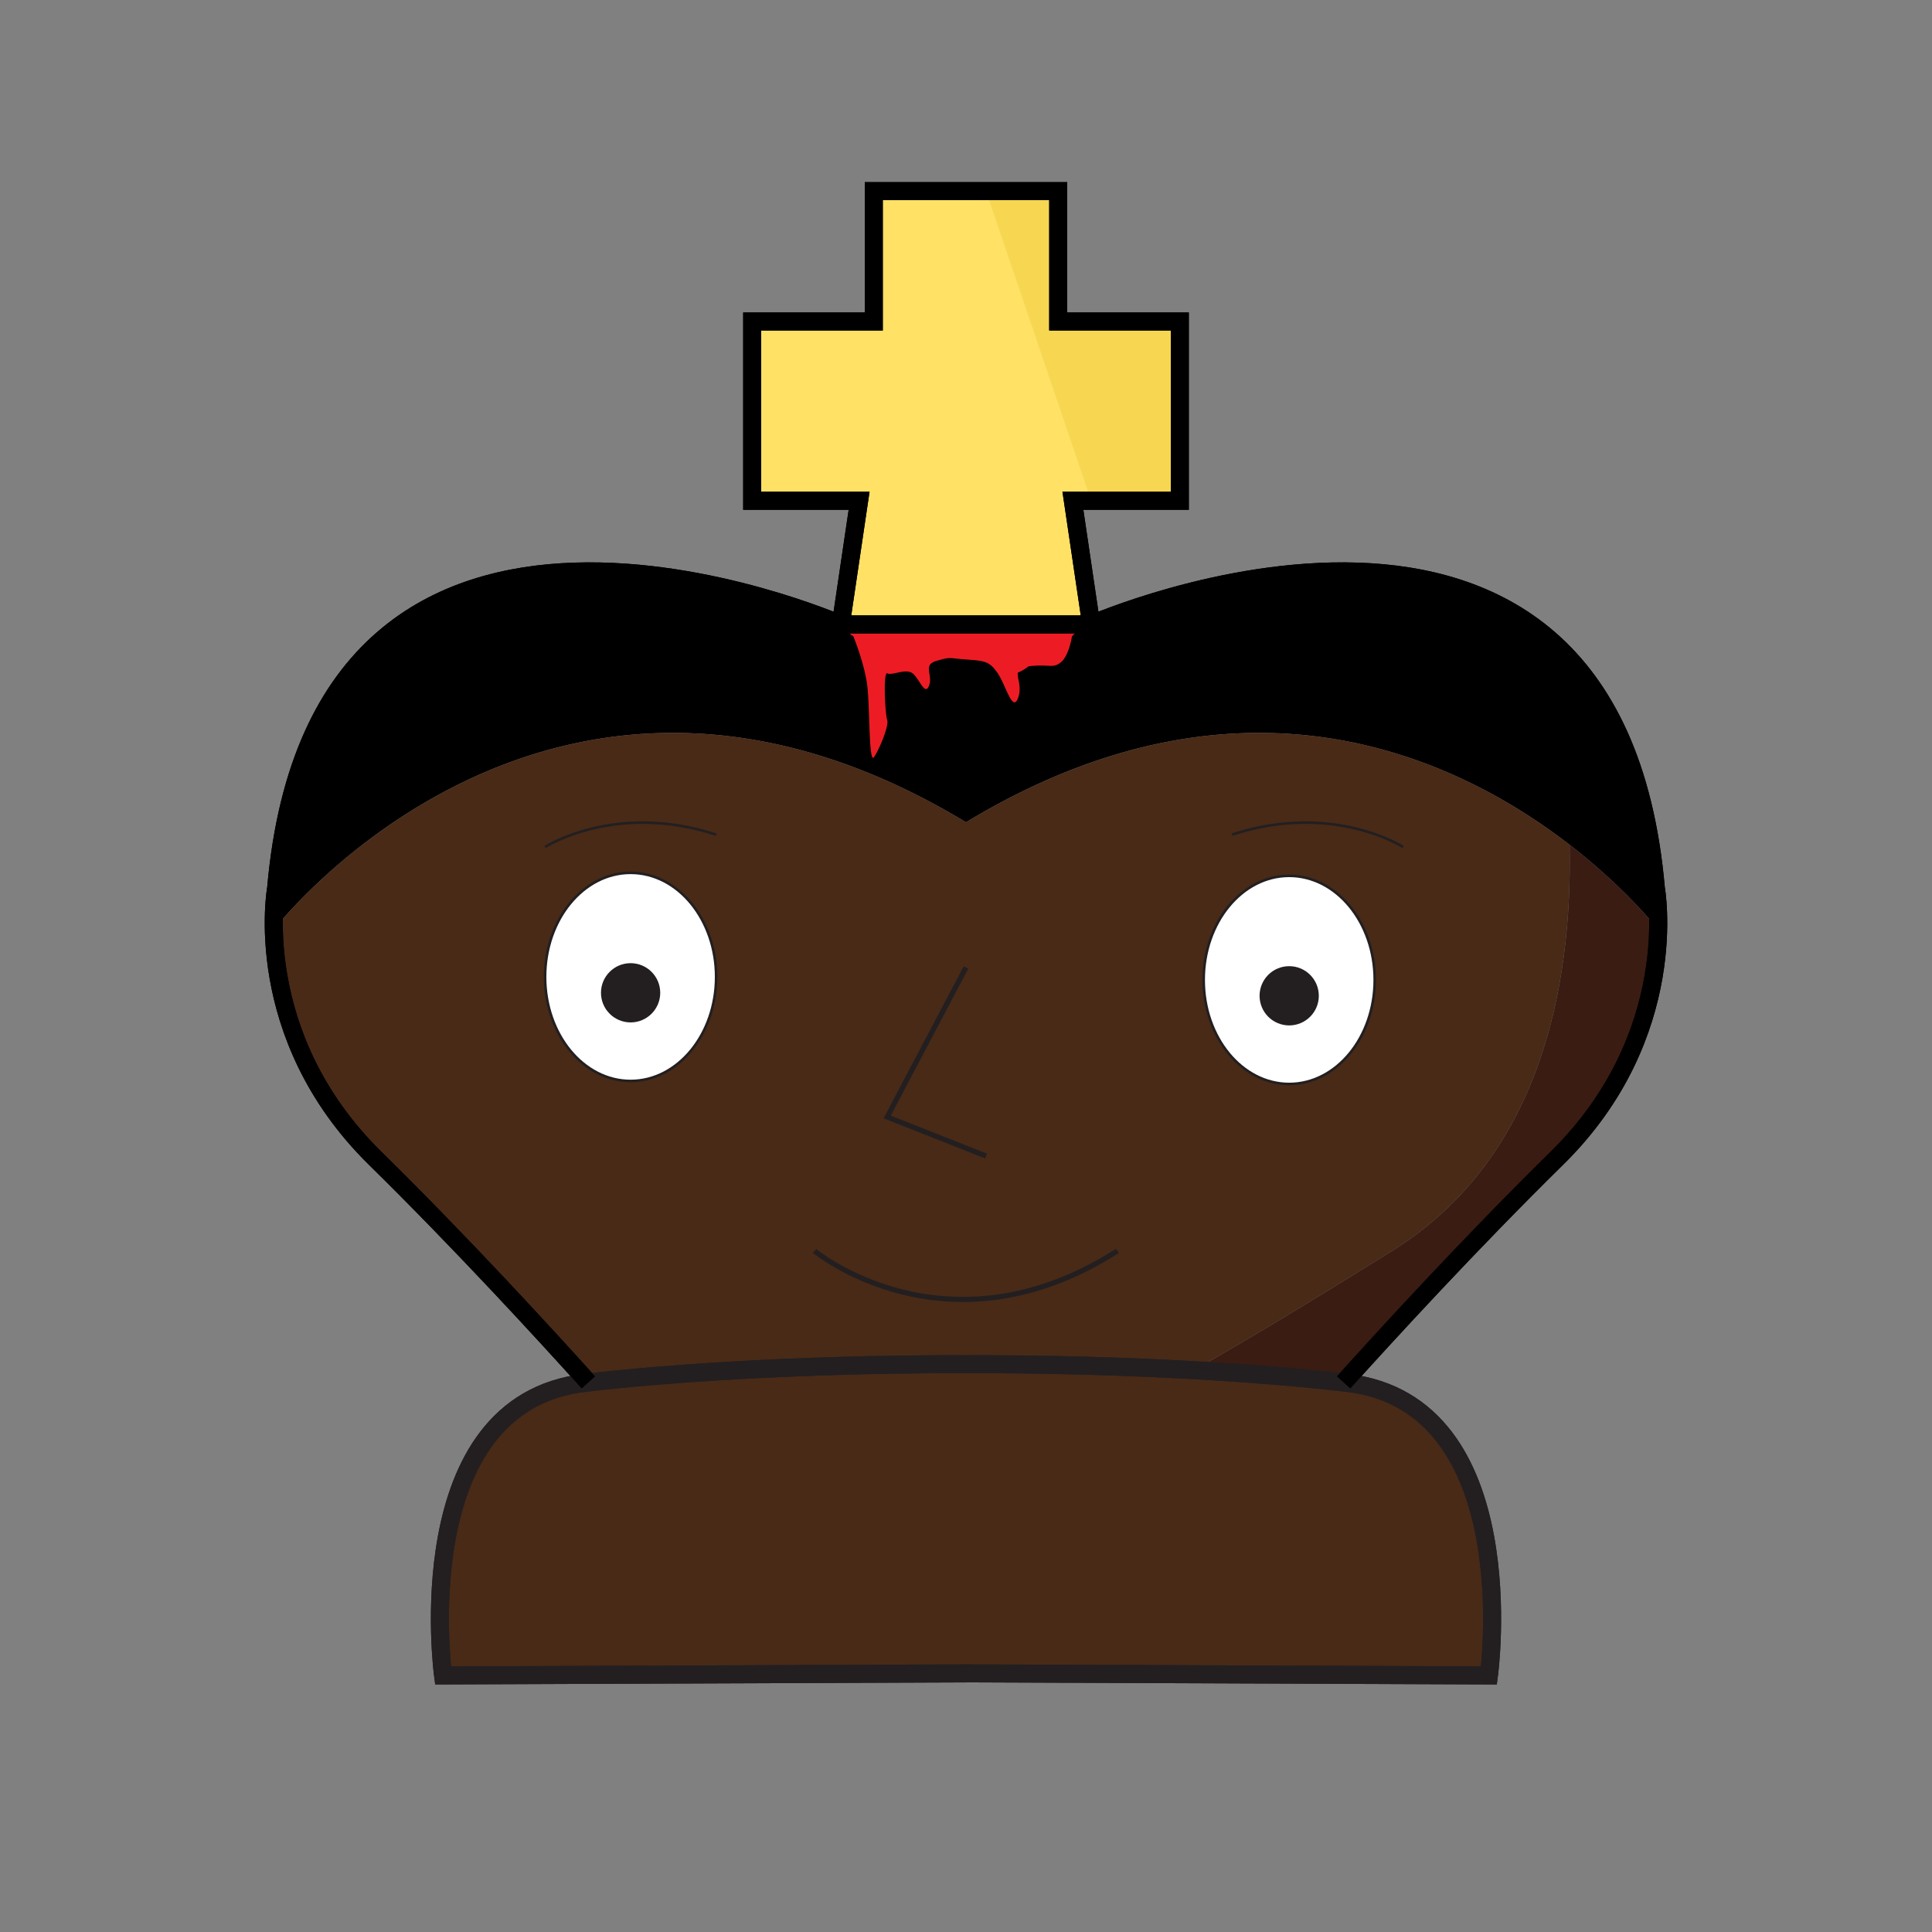<svg xmlns="http://www.w3.org/2000/svg" viewBox="0 0 750 750"><rect x="0" y="0" width="750" height="750" fill="#808080" stroke="none"/><defs><style>.cls-1,.cls-12,.cls-13,.cls-2,.cls-3,.cls-9{fill:none;}.cls-1,.cls-12,.cls-7,.cls-8,.cls-9{stroke:#231f20;}.cls-1,.cls-12,.cls-13,.cls-3,.cls-7,.cls-8,.cls-9{stroke-miterlimit:10;}.cls-13,.cls-3{stroke:#000;}.cls-4{fill:#482a17;}.cls-5{fill:#fee165;}.cls-6{fill:#3a1c13;}.cls-7{fill:#fff;}.cls-8{fill:#231f20;}.cls-9{stroke-width:2px;}.cls-10{fill:#ed1c24;}.cls-11{fill:#f7d751;}.cls-12,.cls-13{stroke-width:7px;}</style></defs><g id="Piece_colouring" data-name="Piece colouring"><path class="cls-1" d="M522.8,536.8C453.2,528.8,375,529.6,375,529.6s-78.2-.8-147.8,7.2S172,650.4,172,650.4l203-.8,203,.8S592.4,544.8,522.8,536.8Z"/><polyline class="cls-2" points="578 529.6 578 649.6 375 650.4"/><polygon class="cls-3" points="458 194.4 416.5 194.4 423.6 242.4 326.4 242.4 333.5 194.4 292 194.4 292 124.8 339.2 124.8 339.2 74.2 410.8 74.2 410.8 124.8 458 124.8 458 194.4"/><path class="cls-3" d="M228.41,536.66c-16.95-18.83-49.28-54.08-82.81-87.06-48.8-48-38.4-104.8-38.4-104.8C124,153.6,326.4,242.4,326.4,242.4"/><path class="cls-3" d="M423.6,242.4S626,153.6,642.8,344.8c0,0,10.4,56.8-38.4,104.8-33.53,32.98-65.86,68.23-82.81,87.06"/><path class="cls-4" d="M578,650.4l-203-.8-203,.8s-14.4-105.6,55.2-113.6c.4-.05.81-.09,1.21-.14C297.7,528.81,375,529.6,375,529.6s38.85-.4,86.15,2.17q1.125.06,2.25.12h.01c18.77,1.05,38.79,2.58,58.18,4.77.4.05.81.09,1.21.14,13.93,1.6,24.5,7.12,32.49,14.91C587.21,582.85,578,650.4,578,650.4Z"/><polyline class="cls-2" points="578 529.6 578 649.6 375 650.4"/><polygon class="cls-5" points="458 124.8 458 194.4 416.5 194.4 423.6 242.4 326.4 242.4 333.5 194.4 292 194.4 292 124.8 339.2 124.8 339.2 74.2 410.8 74.2 410.8 124.8 458 124.8"/><path d="M643.7,360.9S635.17,349.82,619.29,336.09c-3.05-2.64-6.37-5.37-9.96-8.14C565.44,294.01,482.13,254.41,375,319.2c-161.4-97.6-268.7,41.7-268.7,41.7a88.141,88.141,0,0,1,.9-16.1c16.8-191.2,219.2-102.4,219.2-102.4h97.2s105.6-46.33,170.58,0q2.205,1.575,4.34,3.28v.01c22.82,18.3,39.89,49.14,44.28,99.11A88.135,88.135,0,0,1,643.7,360.9Z"/><path class="cls-6" d="M643.7,360.9c-.46,20.3-6.54,56.48-39.3,88.7-33.53,32.98-65.86,68.23-82.81,87.06-19.39-2.19-39.41-3.72-58.18-4.77,15.78-8.86,39.96-23.21,76.99-46.29,57.39-35.76,70.03-102.15,68.93-157.65,3.59,2.77,6.91,5.5,9.96,8.14C635.17,349.82,643.7,360.9,643.7,360.9Z"/><path class="cls-4" d="M540.4,485.6c-37.03,23.08-61.21,37.43-76.99,46.29h-.01q-1.125-.06-2.25-.12C413.85,529.2,375,529.6,375,529.6s-77.3-.79-146.59,7.06c-16.95-18.83-49.28-54.08-82.81-87.06-32.76-32.22-38.84-68.4-39.3-88.7,0,0,107.3-139.3,268.7-41.7,107.13-64.79,190.44-25.19,234.33,8.75C610.43,383.45,597.79,449.84,540.4,485.6Z"/><ellipse class="cls-7" cx="244.8" cy="379.234" rx="33.2" ry="40.4"/><circle class="cls-8" cx="244.8" cy="385.4" r="11"/><ellipse class="cls-7" cx="500.464" cy="380.4" rx="33.2" ry="40.4"/><circle class="cls-8" cx="500.464" cy="386.566" r="11"/><path class="cls-1" d="M211.6,328.8s27.2-17.6,66.4-4.8"/><path class="cls-1" d="M544.664,328.8s-27.2-17.6-66.4-4.8"/><polyline class="cls-9" points="375 375.566 344.4 433.6 382.8 448.78"/><path class="cls-9" d="M316.2,485.6s51.2,42.4,117.6,0"/><path class="cls-3" d="M423.6,242.4S626,153.6,642.8,344.8a88.131,88.131,0,0,1,.9,16.1"/><path class="cls-10" d="M423.6,242.4H326.4a18.613,18.613,0,0,0,4.888,4.617l-.011 0S335.6,257.6,336.666,266.133c1.067,8.533.534,30.933,2.667,27.733s5.867-12.267,5.066-14.4c-.8-2.133-1.646-19.08.111-18.073,1.756,1.007,7.089-2.073,9.756,0,2.667,2.073,4.8,9.007,6.4,4.74s-2.667-8,2.934-9.6c5.6-1.6,4.186-1.067,11.4-.533s9.133.653,12.334,5.393c3.2,4.74,5.867,15.801,8,9.204,1.351-4.177-.593-7.398-.21-9.478a16.674,16.674,0,0,0,4.098-2.428c7.845-1.092,9.445,1.042,12.646-1.625,3.2-2.667,4.267-10.05,4.267-10.05l2.289-2.397C421.174,243.411,423.6,242.4,423.6,242.4Z"/><path class="cls-2" d="M433.8,545.6l2.11.06C433.46,546.38,433.8,545.6,433.8,545.6Z"/><polygon class="cls-11" points="458 124.8 458 194.4 423.6 194.4 382.8 74.2 410.8 74.2 410.8 124.8 458 124.8"/></g><g id="Piece_outline" data-name="Piece outline"><path class="cls-12" d="M522.8,536.8C453.2,528.8,375,529.6,375,529.6s-78.2-.8-147.8,7.2S172,650.4,172,650.4l203-.8,203,.8S592.4,544.8,522.8,536.8Z"/><polyline class="cls-2" points="578 529.6 578 649.6 375 650.4"/><polygon class="cls-13" points="458 194.4 416.5 194.4 423.6 242.4 326.4 242.4 333.5 194.4 292 194.4 292 124.8 339.2 124.8 339.2 74.2 410.8 74.2 410.8 124.8 458 124.8 458 194.4"/><path class="cls-13" d="M228.41,536.66c-16.95-18.83-49.28-54.08-82.81-87.06-48.8-48-38.4-104.8-38.4-104.8C124,153.6,326.4,242.4,326.4,242.4"/><path class="cls-13" d="M423.6,242.4S626,153.6,642.8,344.8c0,0,10.4,56.8-38.4,104.8-33.53,32.98-65.86,68.23-82.81,87.06"/><path class="cls-12" d="M522.8,536.8C453.2,528.8,375,529.6,375,529.6s-78.2-.8-147.8,7.2S172,650.4,172,650.4l203-.8,203,.8S592.4,544.8,522.8,536.8Z"/><polyline class="cls-2" points="578 529.6 578 649.6 375 650.4"/><polygon class="cls-13" points="458 194.4 416.5 194.4 423.6 242.4 326.4 242.4 333.5 194.4 292 194.4 292 124.8 339.2 124.8 339.2 74.2 410.8 74.2 410.8 124.8 458 124.8 458 194.4"/><path class="cls-13" d="M228.41,536.66c-16.95-18.83-49.28-54.08-82.81-87.06-48.8-48-38.4-104.8-38.4-104.8C124,153.6,326.4,242.4,326.4,242.4"/><path class="cls-13" d="M423.6,242.4S626,153.6,642.8,344.8c0,0,10.4,56.8-38.4,104.8-33.53,32.98-65.86,68.23-82.81,87.06"/></g></svg>